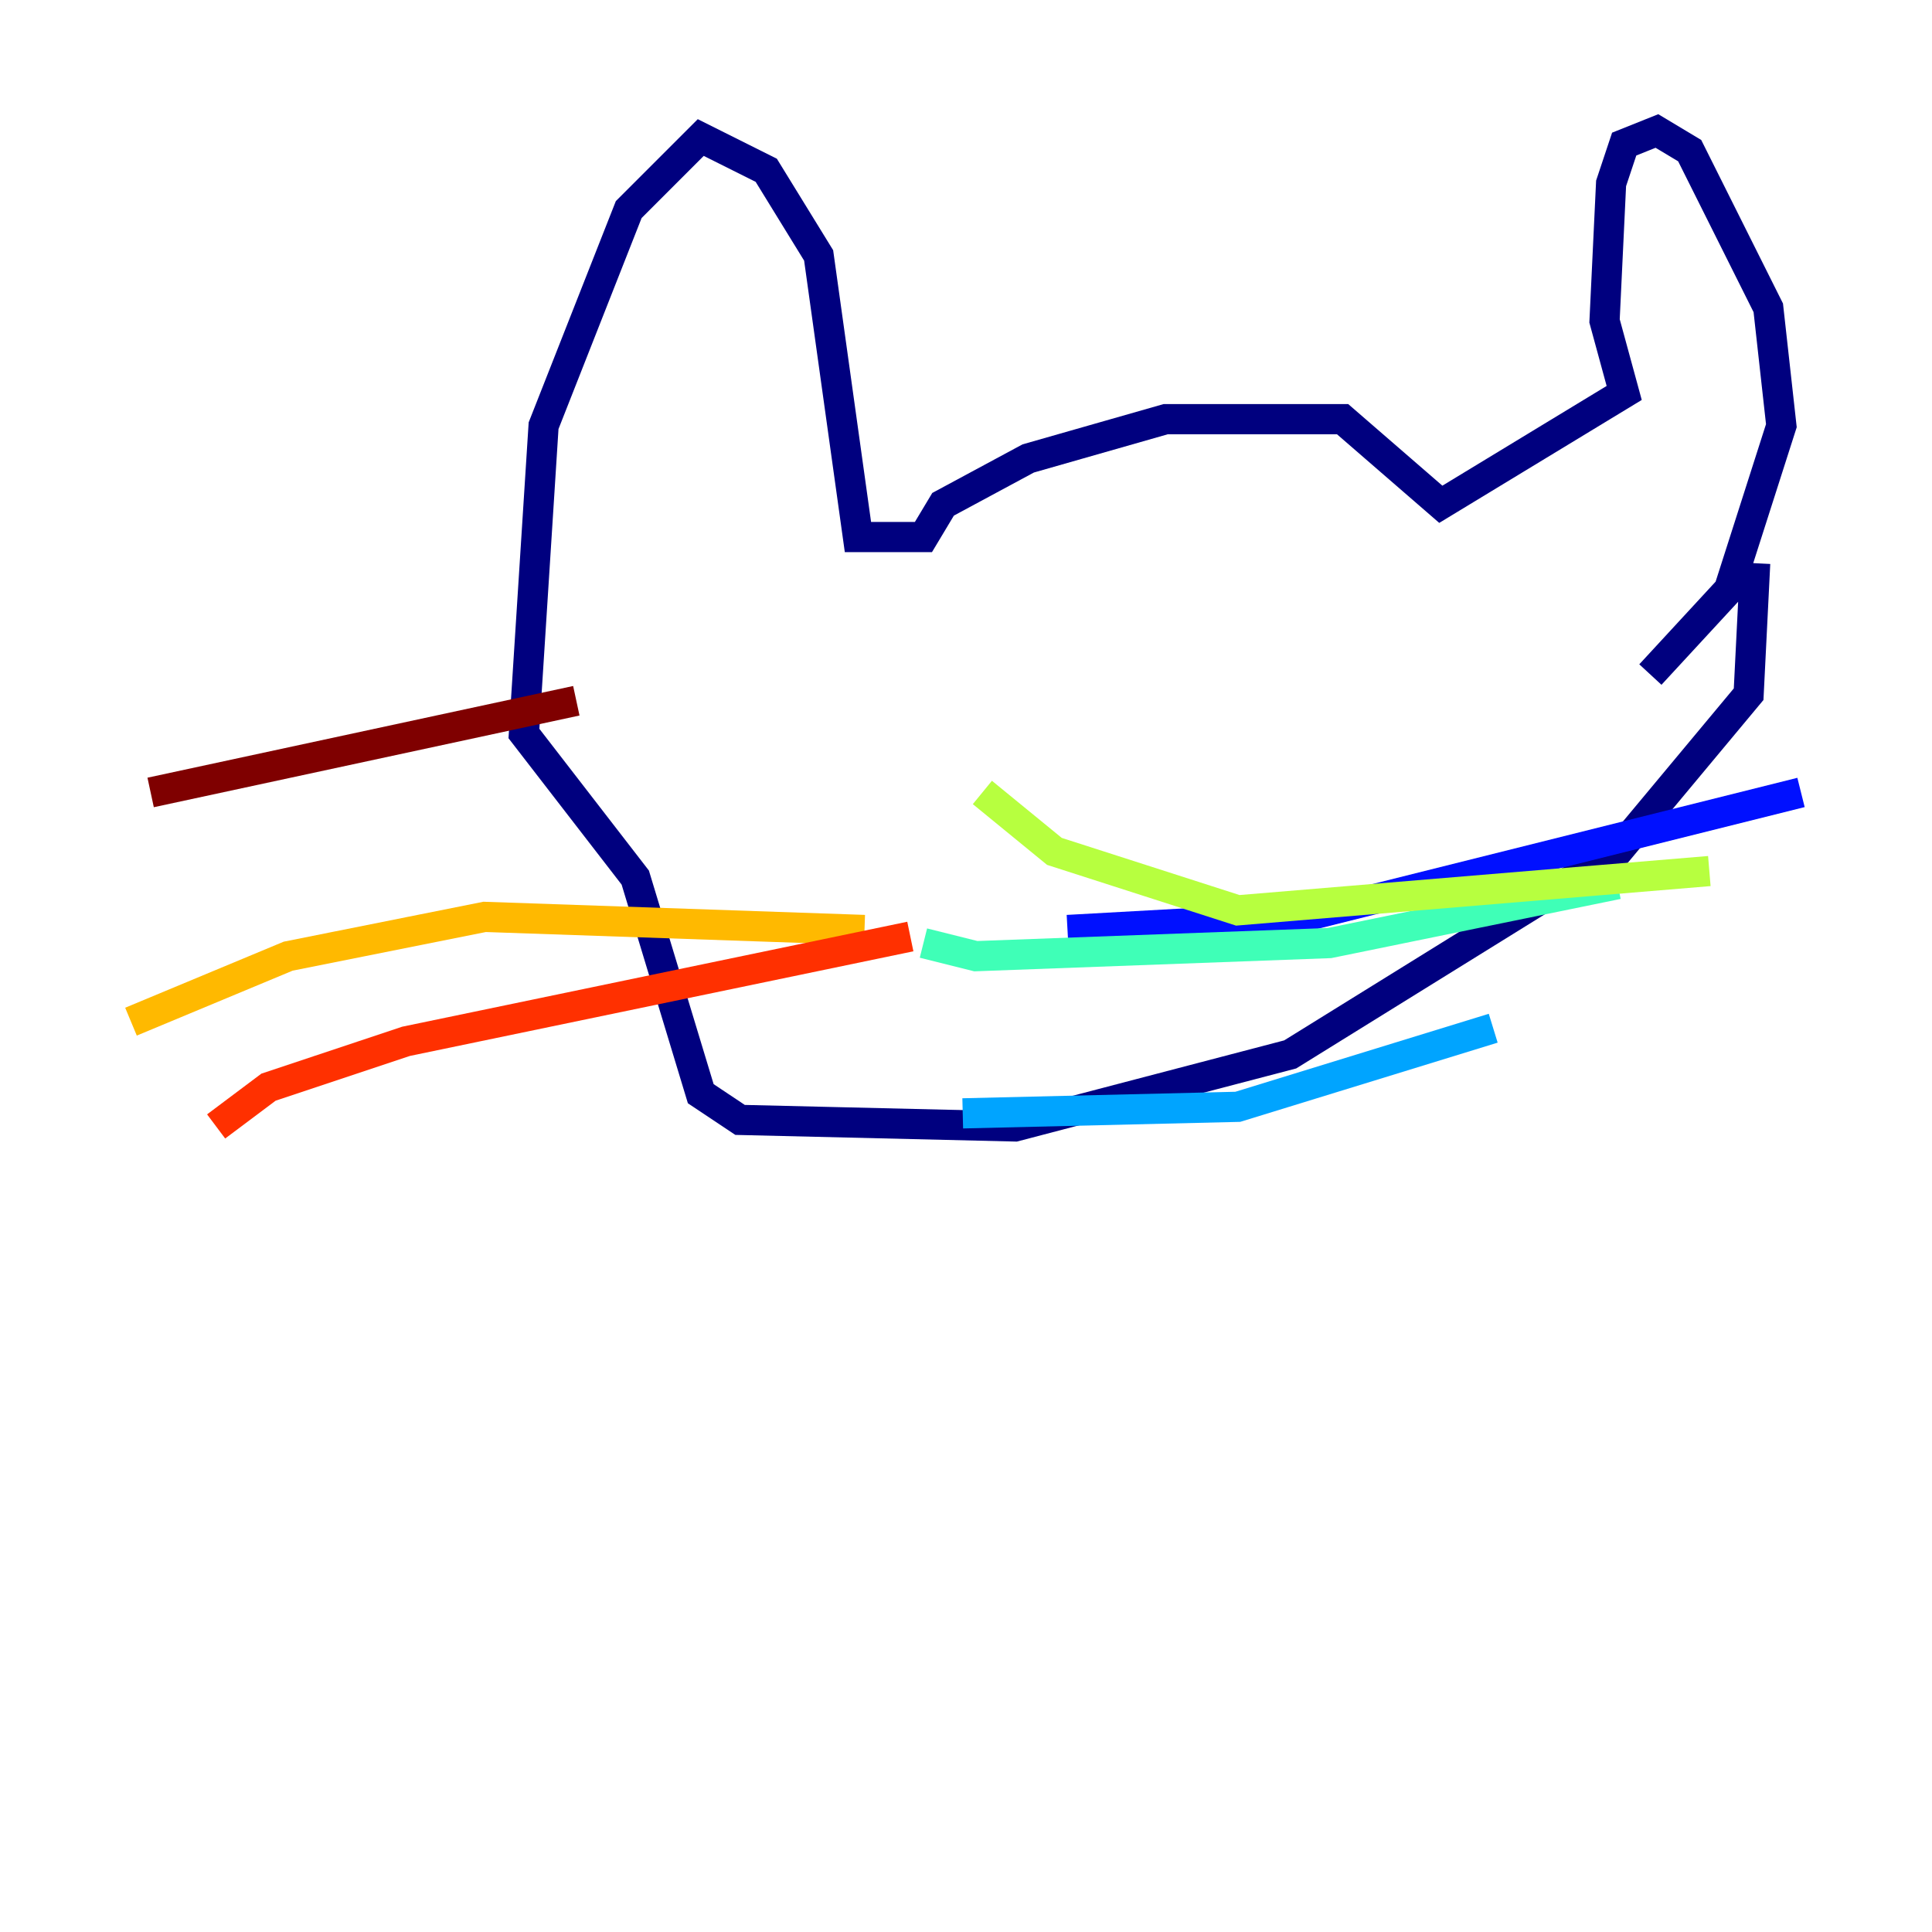 <?xml version="1.0" encoding="utf-8" ?>
<svg baseProfile="tiny" height="128" version="1.2" viewBox="0,0,128,128" width="128" xmlns="http://www.w3.org/2000/svg" xmlns:ev="http://www.w3.org/2001/xml-events" xmlns:xlink="http://www.w3.org/1999/xlink"><defs /><polyline fill="none" points="109.342,44.691 114.549,39.051 118.02,28.203 117.153,20.393 111.946,9.98 109.776,8.678 107.607,9.546 106.739,12.149 106.305,21.261 107.607,26.034 95.458,33.41 88.949,27.77 77.234,27.77 68.122,30.373 62.481,33.41 61.18,35.58 56.841,35.58 54.237,16.922 50.766,11.281 46.427,9.112 41.654,13.885 36.014,28.203 34.712,48.597 42.088,58.142 46.427,72.461 49.031,74.197 67.254,74.63 85.478,69.858 107.173,56.407 115.851,45.993 116.285,37.315" stroke="#00007f" stroke-width="2" /><polyline fill="none" points="70.725,61.614 86.346,60.746 119.322,52.502" stroke="#0010ff" stroke-width="2" /><polyline fill="none" points="63.783,73.763 82.007,73.329 98.929,68.122" stroke="#00a4ff" stroke-width="2" /><polyline fill="none" points="61.18,62.481 64.651,63.349 88.081,62.481 107.173,58.576" stroke="#3fffb7" stroke-width="2" /><polyline fill="none" points="65.085,52.502 69.858,56.407 82.007,60.312 113.248,57.709" stroke="#b7ff3f" stroke-width="2" /><polyline fill="none" points="57.275,61.614 32.108,60.746 19.091,63.349 8.678,67.688" stroke="#ffb900" stroke-width="2" /><polyline fill="none" points="60.312,62.047 26.902,68.99 17.79,72.027 14.319,74.63" stroke="#ff3000" stroke-width="2" /><polyline fill="none" points="38.183,46.427 9.98,52.502" stroke="#7f0000" stroke-width="2" /></svg>